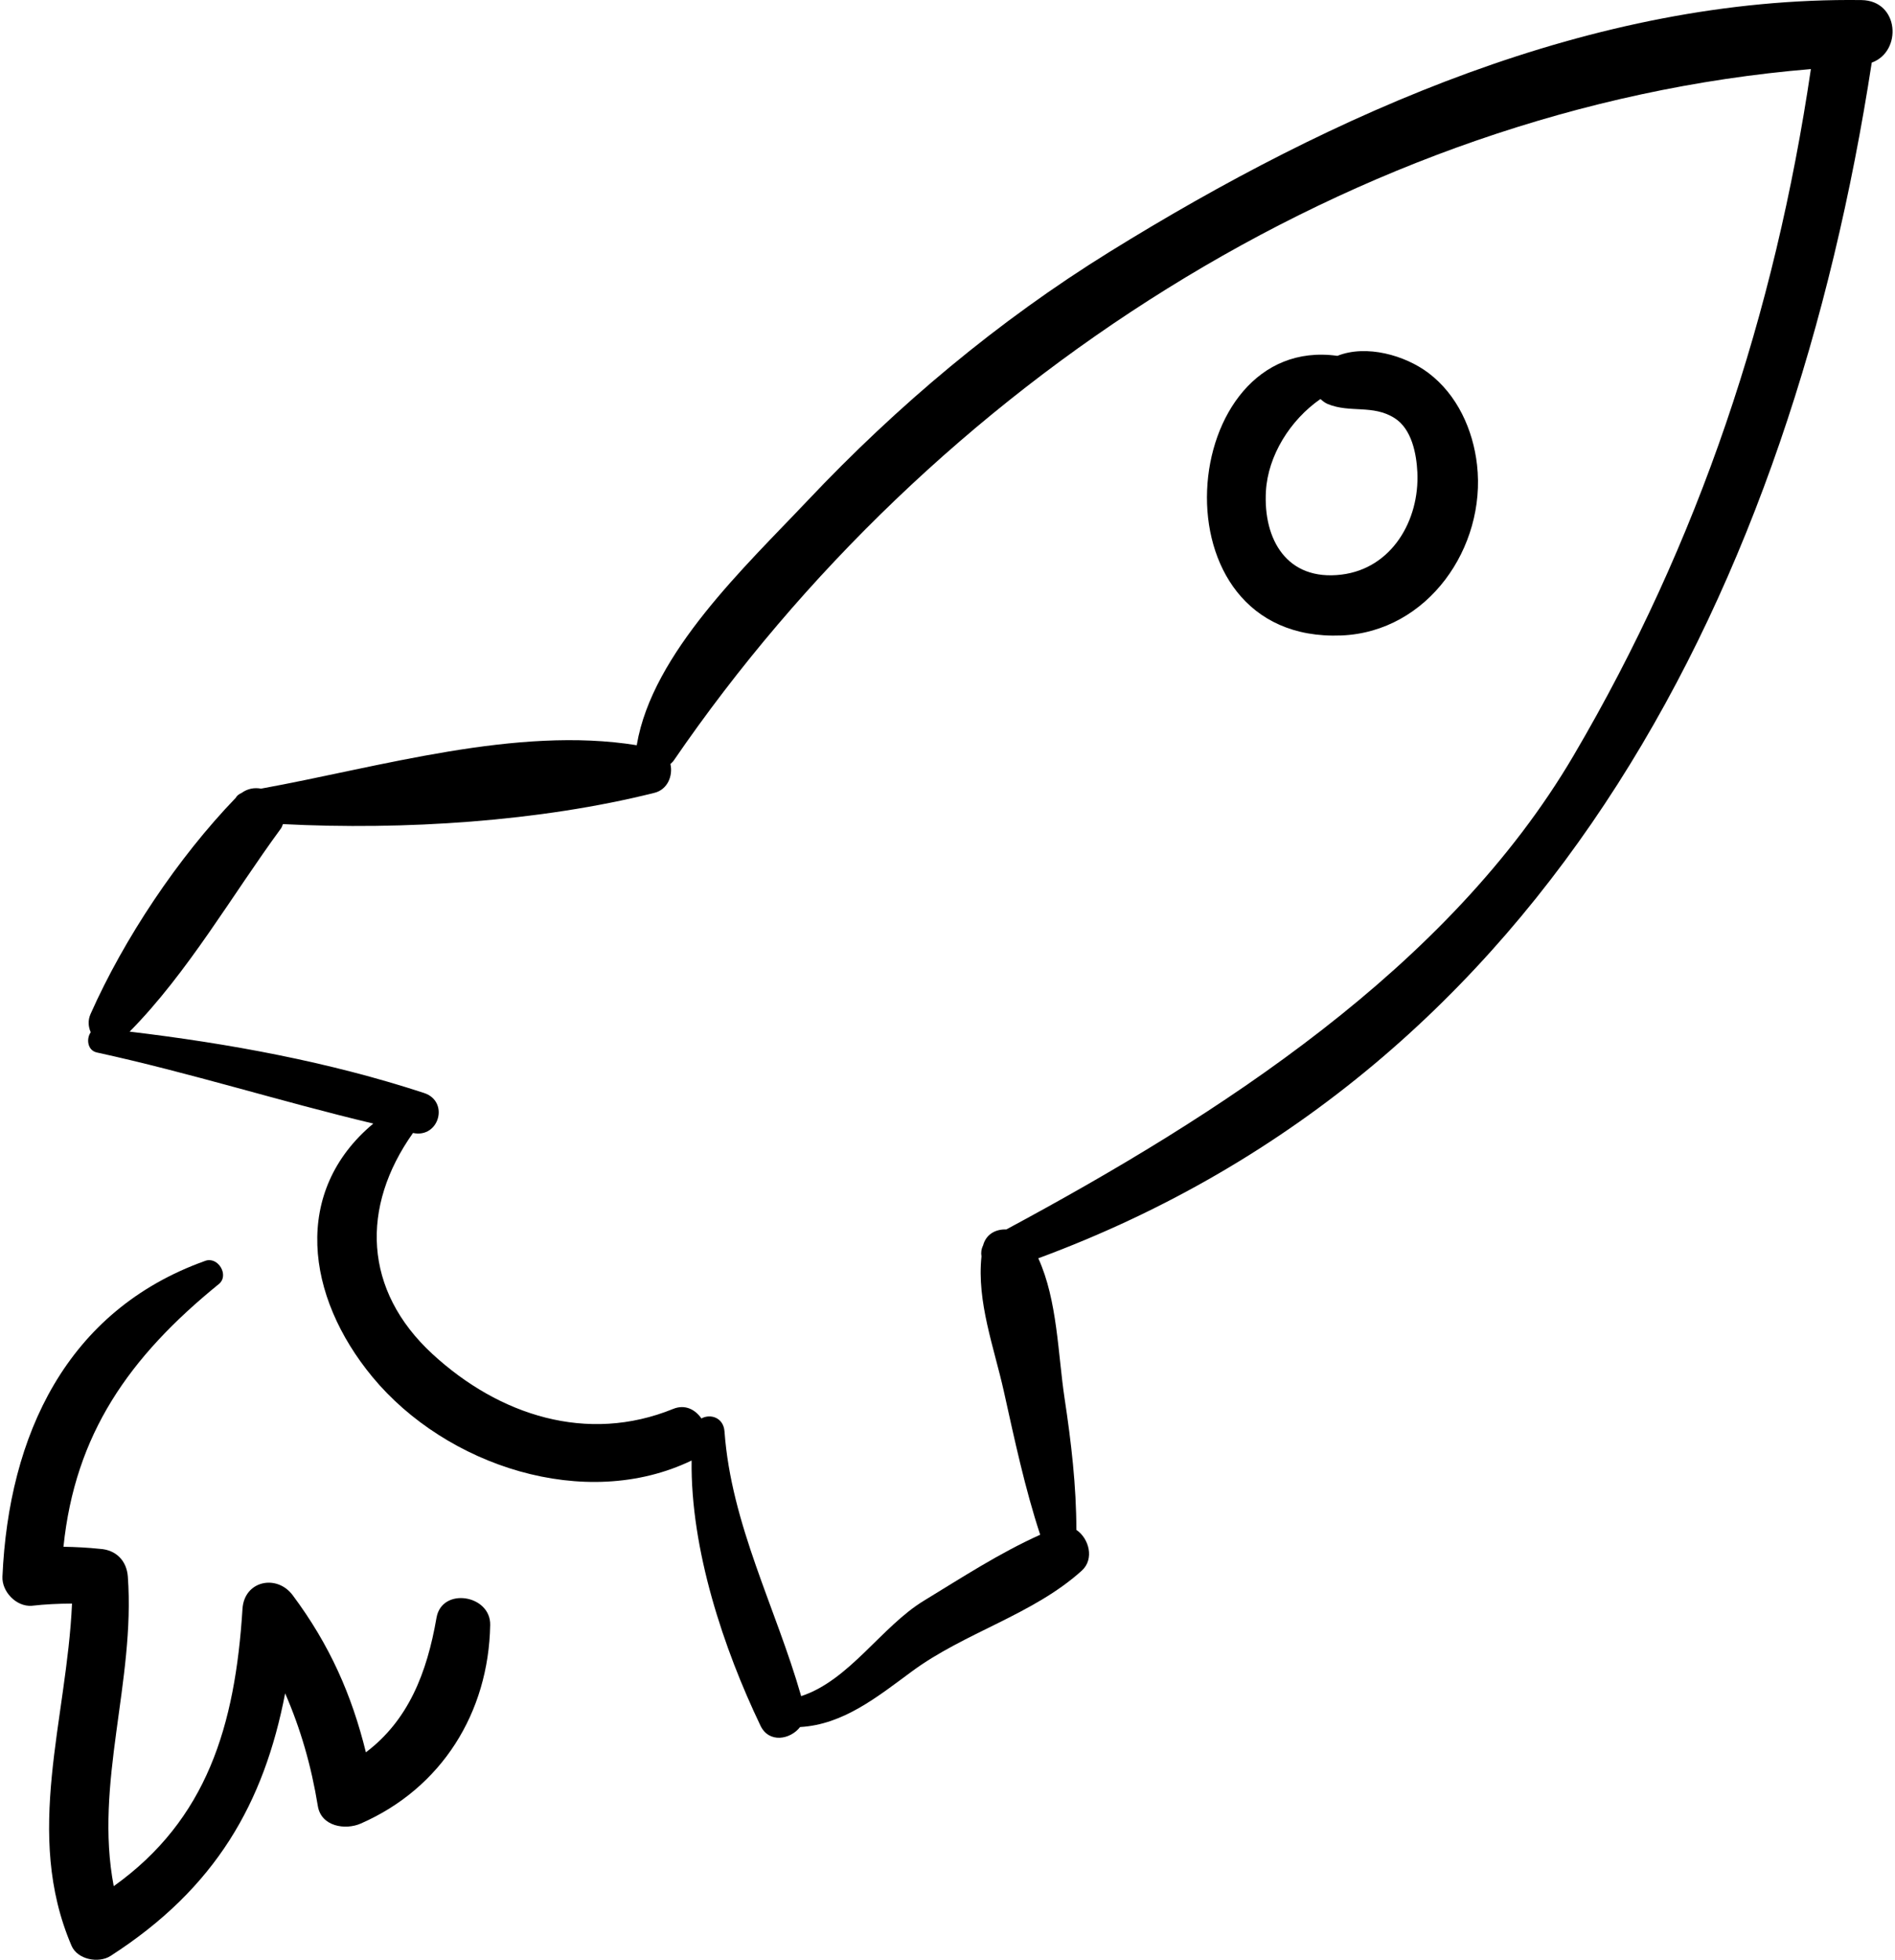 <svg width="59" height="61" viewBox="0 0 59 61" fill="none" xmlns="http://www.w3.org/2000/svg">
<path d="M57.953 0.002C49.601 -0.103 41.516 3.523 34.547 7.839C31.069 9.993 27.942 12.62 25.138 15.588C23.222 17.616 20.311 20.326 19.827 23.181C19.826 23.187 19.827 23.191 19.827 23.196C16.083 22.59 11.824 23.876 8.127 24.547C7.92 24.508 7.709 24.546 7.523 24.68C7.439 24.716 7.374 24.768 7.336 24.837C5.542 26.697 3.863 29.212 2.82 31.56C2.73 31.761 2.75 31.962 2.825 32.13C2.68 32.332 2.722 32.694 3.016 32.759C5.911 33.389 8.744 34.287 11.623 34.972C9.098 37.076 9.509 40.339 11.6 42.864C13.887 45.625 18.217 47.057 21.533 45.459C21.498 48.228 22.529 51.316 23.679 53.716C23.943 54.265 24.606 54.147 24.91 53.755C26.251 53.68 27.314 52.818 28.388 52.026C30.036 50.809 32.159 50.261 33.679 48.889C34.081 48.527 33.907 47.884 33.512 47.619C33.512 46.251 33.351 44.885 33.146 43.531C32.937 42.147 32.924 40.471 32.327 39.165C48.302 33.26 55.78 18.153 58.276 1.949C59.23 1.605 59.138 0.017 57.953 0.002ZM31.332 38.267C31.01 38.254 30.701 38.408 30.608 38.765C30.554 38.872 30.537 38.989 30.558 39.107C30.409 40.525 30.948 41.93 31.257 43.319C31.589 44.813 31.908 46.316 32.386 47.77C31.13 48.332 29.932 49.113 28.765 49.823C27.447 50.624 26.447 52.301 24.944 52.793C24.157 50.045 22.767 47.456 22.557 44.555C22.526 44.122 22.12 43.996 21.838 44.15C21.646 43.873 21.331 43.702 20.959 43.853C18.282 44.943 15.541 44.054 13.47 42.15C11.307 40.16 11.226 37.566 12.858 35.265L12.86 35.265C13.674 35.436 13.996 34.281 13.203 34.02C10.249 33.051 7.13 32.479 4.036 32.11C5.845 30.281 7.234 27.847 8.747 25.787C8.78 25.742 8.788 25.696 8.809 25.651C12.569 25.844 16.814 25.572 20.377 24.677C20.788 24.574 20.957 24.141 20.873 23.78C20.909 23.744 20.948 23.714 20.979 23.668C28.971 12.011 42.163 3.332 56.381 2.15C55.258 9.755 52.909 16.856 48.993 23.517C45.098 30.144 37.898 34.736 31.332 38.267Z" fill="black"/>
<path d="M45.987 14.472C45.863 13.375 45.372 12.289 44.477 11.611C43.745 11.057 42.54 10.717 41.639 11.076C36.642 10.376 35.777 20.026 41.766 19.779C44.46 19.669 46.276 17.03 45.987 14.472ZM41.766 17.885C40.072 18.092 39.327 16.797 39.414 15.287C39.478 14.183 40.167 13.074 41.111 12.42C41.179 12.479 41.249 12.538 41.337 12.575C42.034 12.863 42.74 12.585 43.417 13.012C43.955 13.351 44.101 14.123 44.129 14.701C44.199 16.191 43.336 17.693 41.766 17.885Z" fill="black"/>
<path d="M13.591 50.351C13.291 52.084 12.71 53.545 11.392 54.542C10.951 52.754 10.268 51.201 9.113 49.652C8.617 48.989 7.606 49.199 7.55 50.075C7.321 53.721 6.442 56.635 3.541 58.708C2.931 55.511 4.216 52.335 3.98 49.072C3.944 48.579 3.614 48.242 3.118 48.21C2.738 48.17 2.357 48.15 1.976 48.144C2.337 44.642 4.011 42.243 6.813 39.967C7.148 39.695 6.789 39.102 6.392 39.244C2.059 40.79 0.27 44.69 0.076 49.072C0.055 49.543 0.507 50.014 0.986 49.981C1.404 49.933 1.823 49.914 2.242 49.912C2.083 53.529 0.729 57.067 2.227 60.562C2.412 60.994 3.071 61.118 3.441 60.88C6.727 58.767 8.219 56.114 8.878 52.706C9.357 53.808 9.69 54.952 9.896 56.215C10 56.852 10.751 56.97 11.232 56.759C13.751 55.657 15.213 53.309 15.262 50.578C15.28 49.636 13.758 49.392 13.591 50.351Z" fill="black"/>
</svg>
